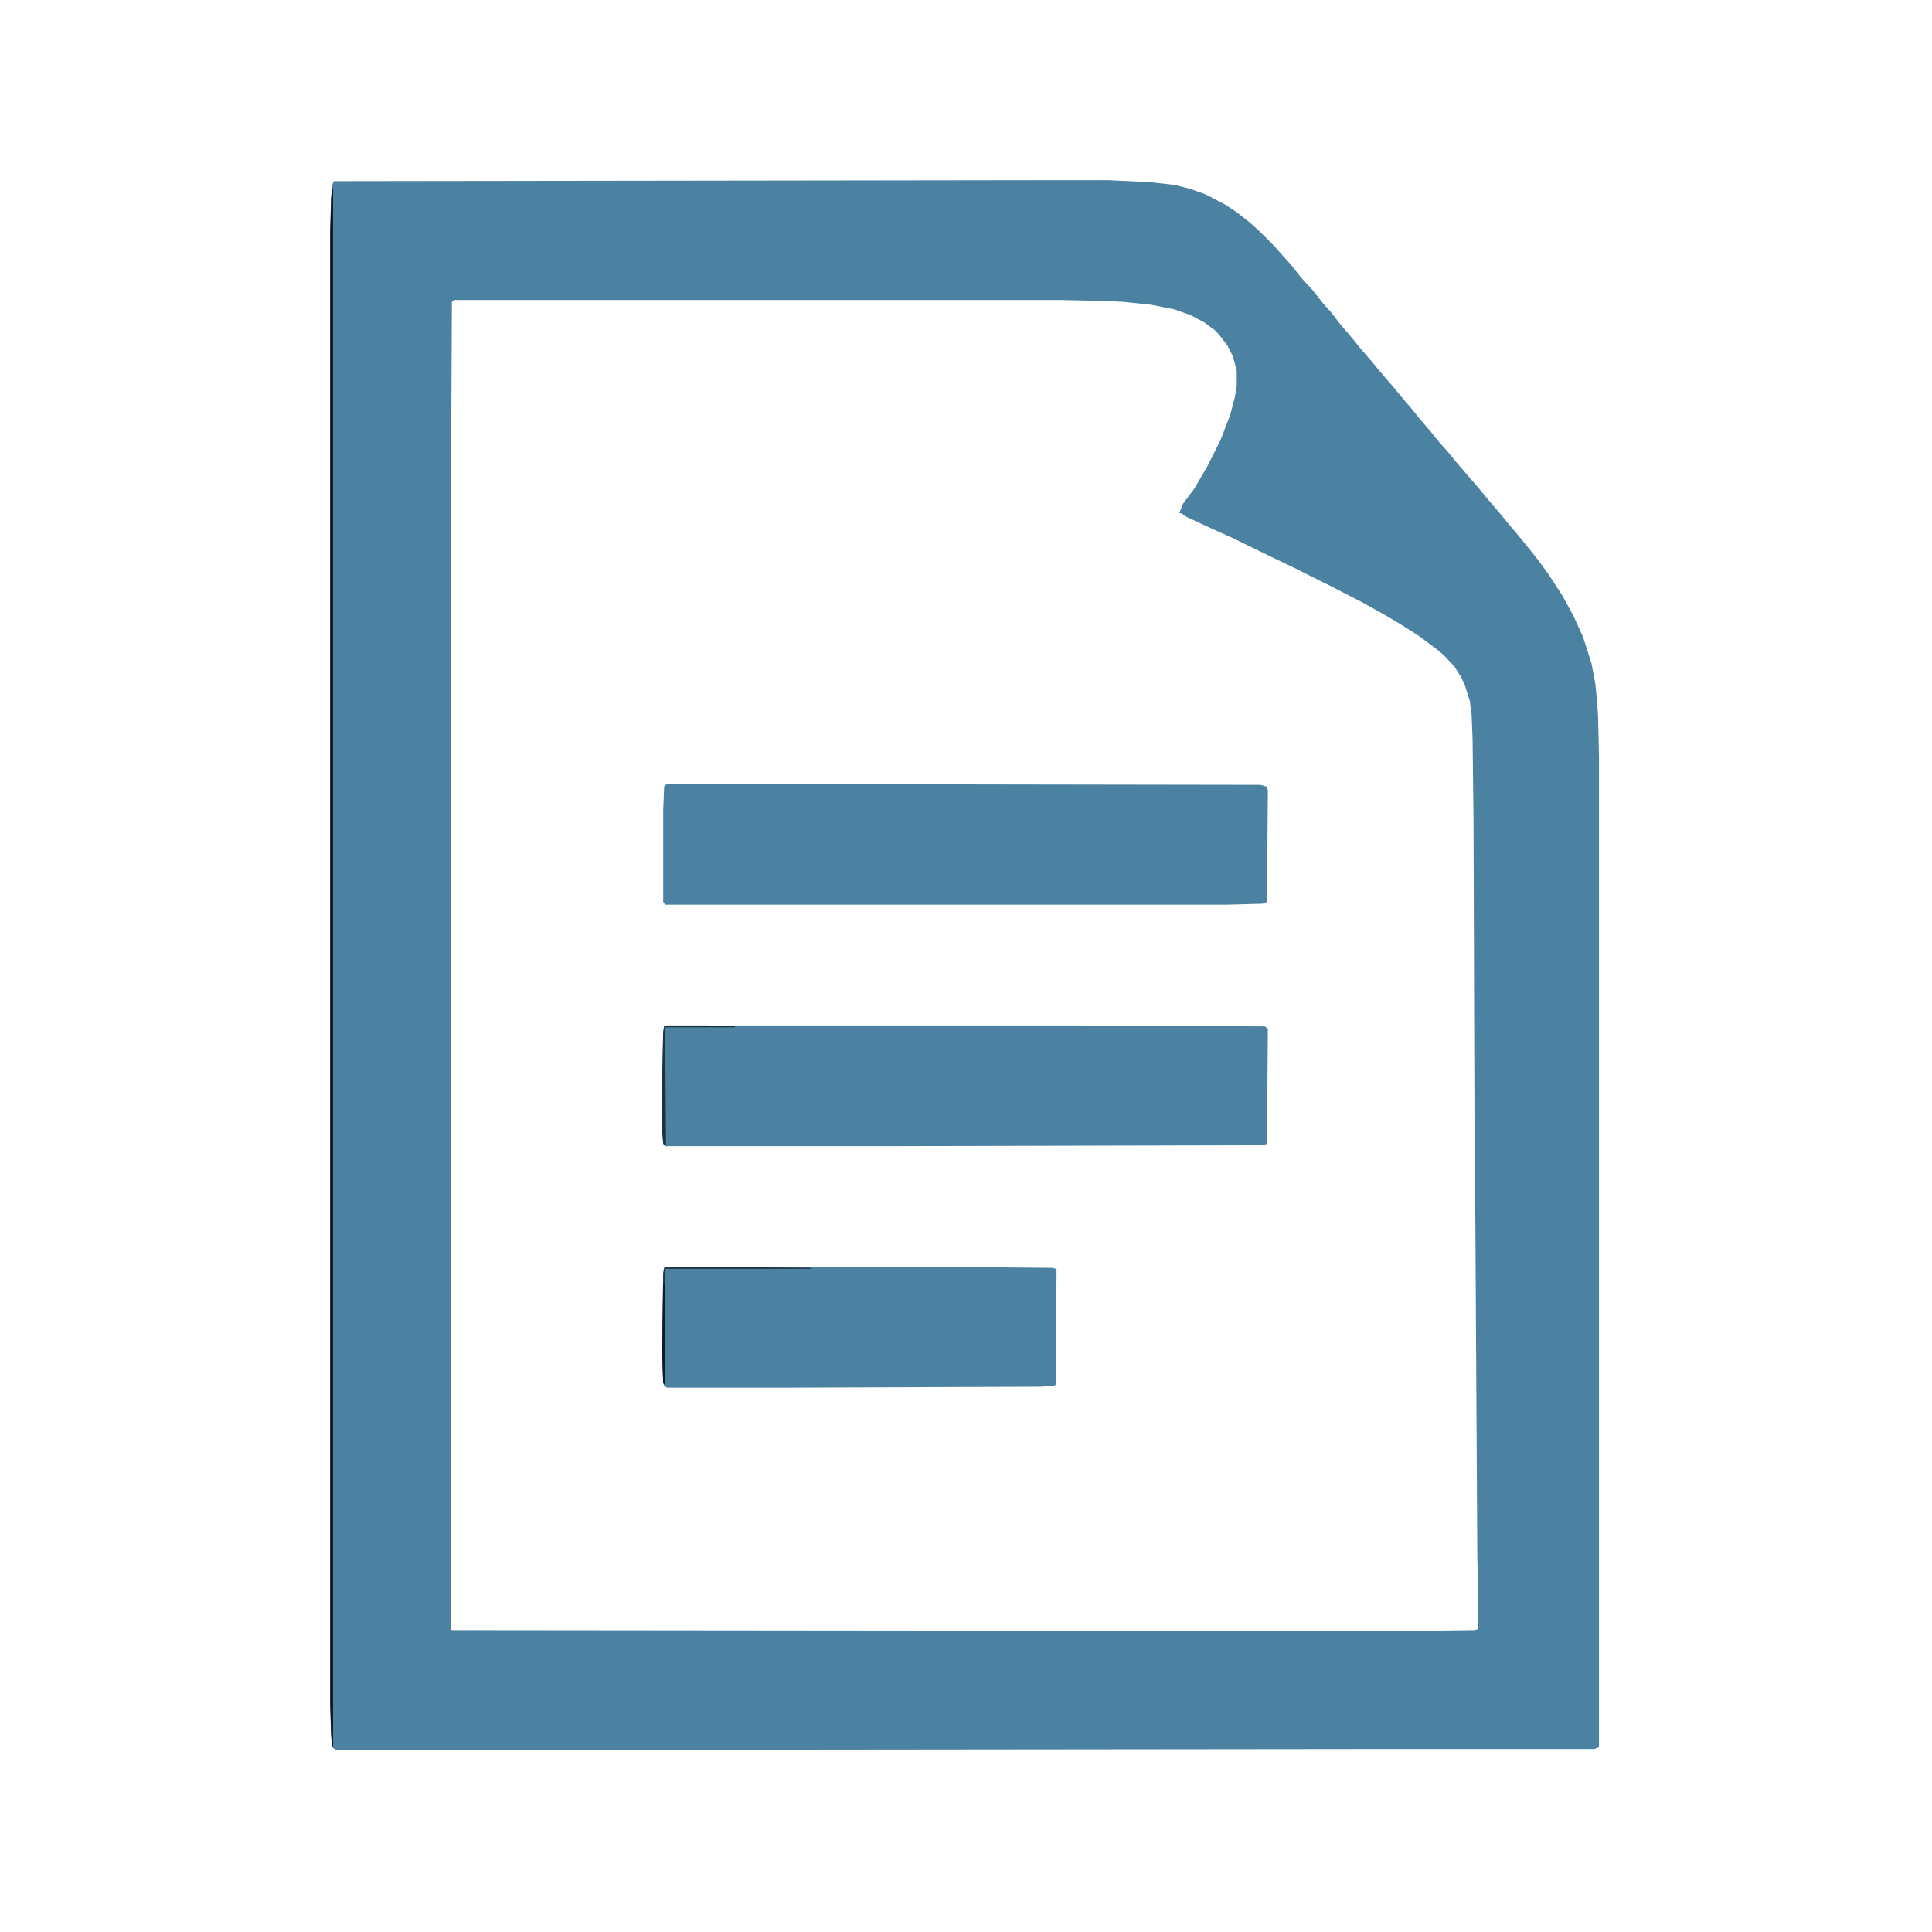 <?xml version="1.0" encoding="UTF-8"?>
<svg version="1.1" viewBox="0 0 2048 2048" width="1280" height="1280" xmlns="http://www.w3.org/2000/svg">
<path transform="translate(1099,191)" d="m0 0h76l43 2 27 3 16 4 17 6 21 11 12 8 14 11 10 9 16 16 7 8 10 11 11 14 12 13 11 14 9 10 10 13 12 14 8 10 13 15 9 11 13 15 9 11 12 14 8 10 12 14 8 10 9 10 9 11 12 14 13 15 9 11 12 14 9 11 11 13 9 11 12 15 11 15 15 23 12 22 10 22 9 28 4 21 2 19 1 16 1 42v1051l-5 2h-237l-939 1h-158l-4-3-1-13-1-32v-1562l1-35 1-14 2-4zm-617 127-3 2-1 207v1200l1 1 1011 1 73-1 4-1v-21l-1-57-2-345-1-116-1-317-1-87-1-26-2-15-5-16-4-9-7-11-10-11-8-7-20-15-19-12-15-9-25-14-33-17-42-21-23-11-41-20-20-9-28-13-6-4h-2l4-10 12-16 14-24 14-28 10-26 5-19 2-12v-16l-4-15-6-12-7-9-5-6-12-9-15-8-17-6-25-5-29-3-20-1-47-1z" fill="#4B82A2"/>
<path transform="translate(706,1087)" d="m0 0h431l204 1 3 3-1 121-1 1-7 1-397 1h-233l-2-3-1-12v-59l1-47 1-6z" fill="#4B82A2"/>
<path transform="translate(710,831)" d="m0 0 626 1 7 2 1 4-1 117-1 2-4 1-37 1h-596l-2-3v-97l1-25 1-2z" fill="#4B82A1"/>
<path transform="translate(706,1343)" d="m0 0h306l104 1 3 1 1 2-1 121-2 1-14 1-263 1h-133l-3-2-1-3-1-33 1-83 1-6z" fill="#4B82A2"/>
<path transform="translate(352,200)" d="m0 0h1v1651h-1l-1-12-1-32v-1562l1-35z" fill="#0F1518"/>
<path transform="translate(706,1343)" d="m0 0h63l91 1v1h-155v123l-2-2-1-33 1-83 1-6z" fill="#213540"/>
<path transform="translate(706,1087)" d="m0 0h43l30 1v1h-74l1 125h-2l-1-2-1-12v-59l1-47 1-6z" fill="#1F323D"/>
<path transform="translate(704,1360)" d="m0 0h1v108l-2-2-1-33 1-72z" fill="#131C21"/>
</svg>
